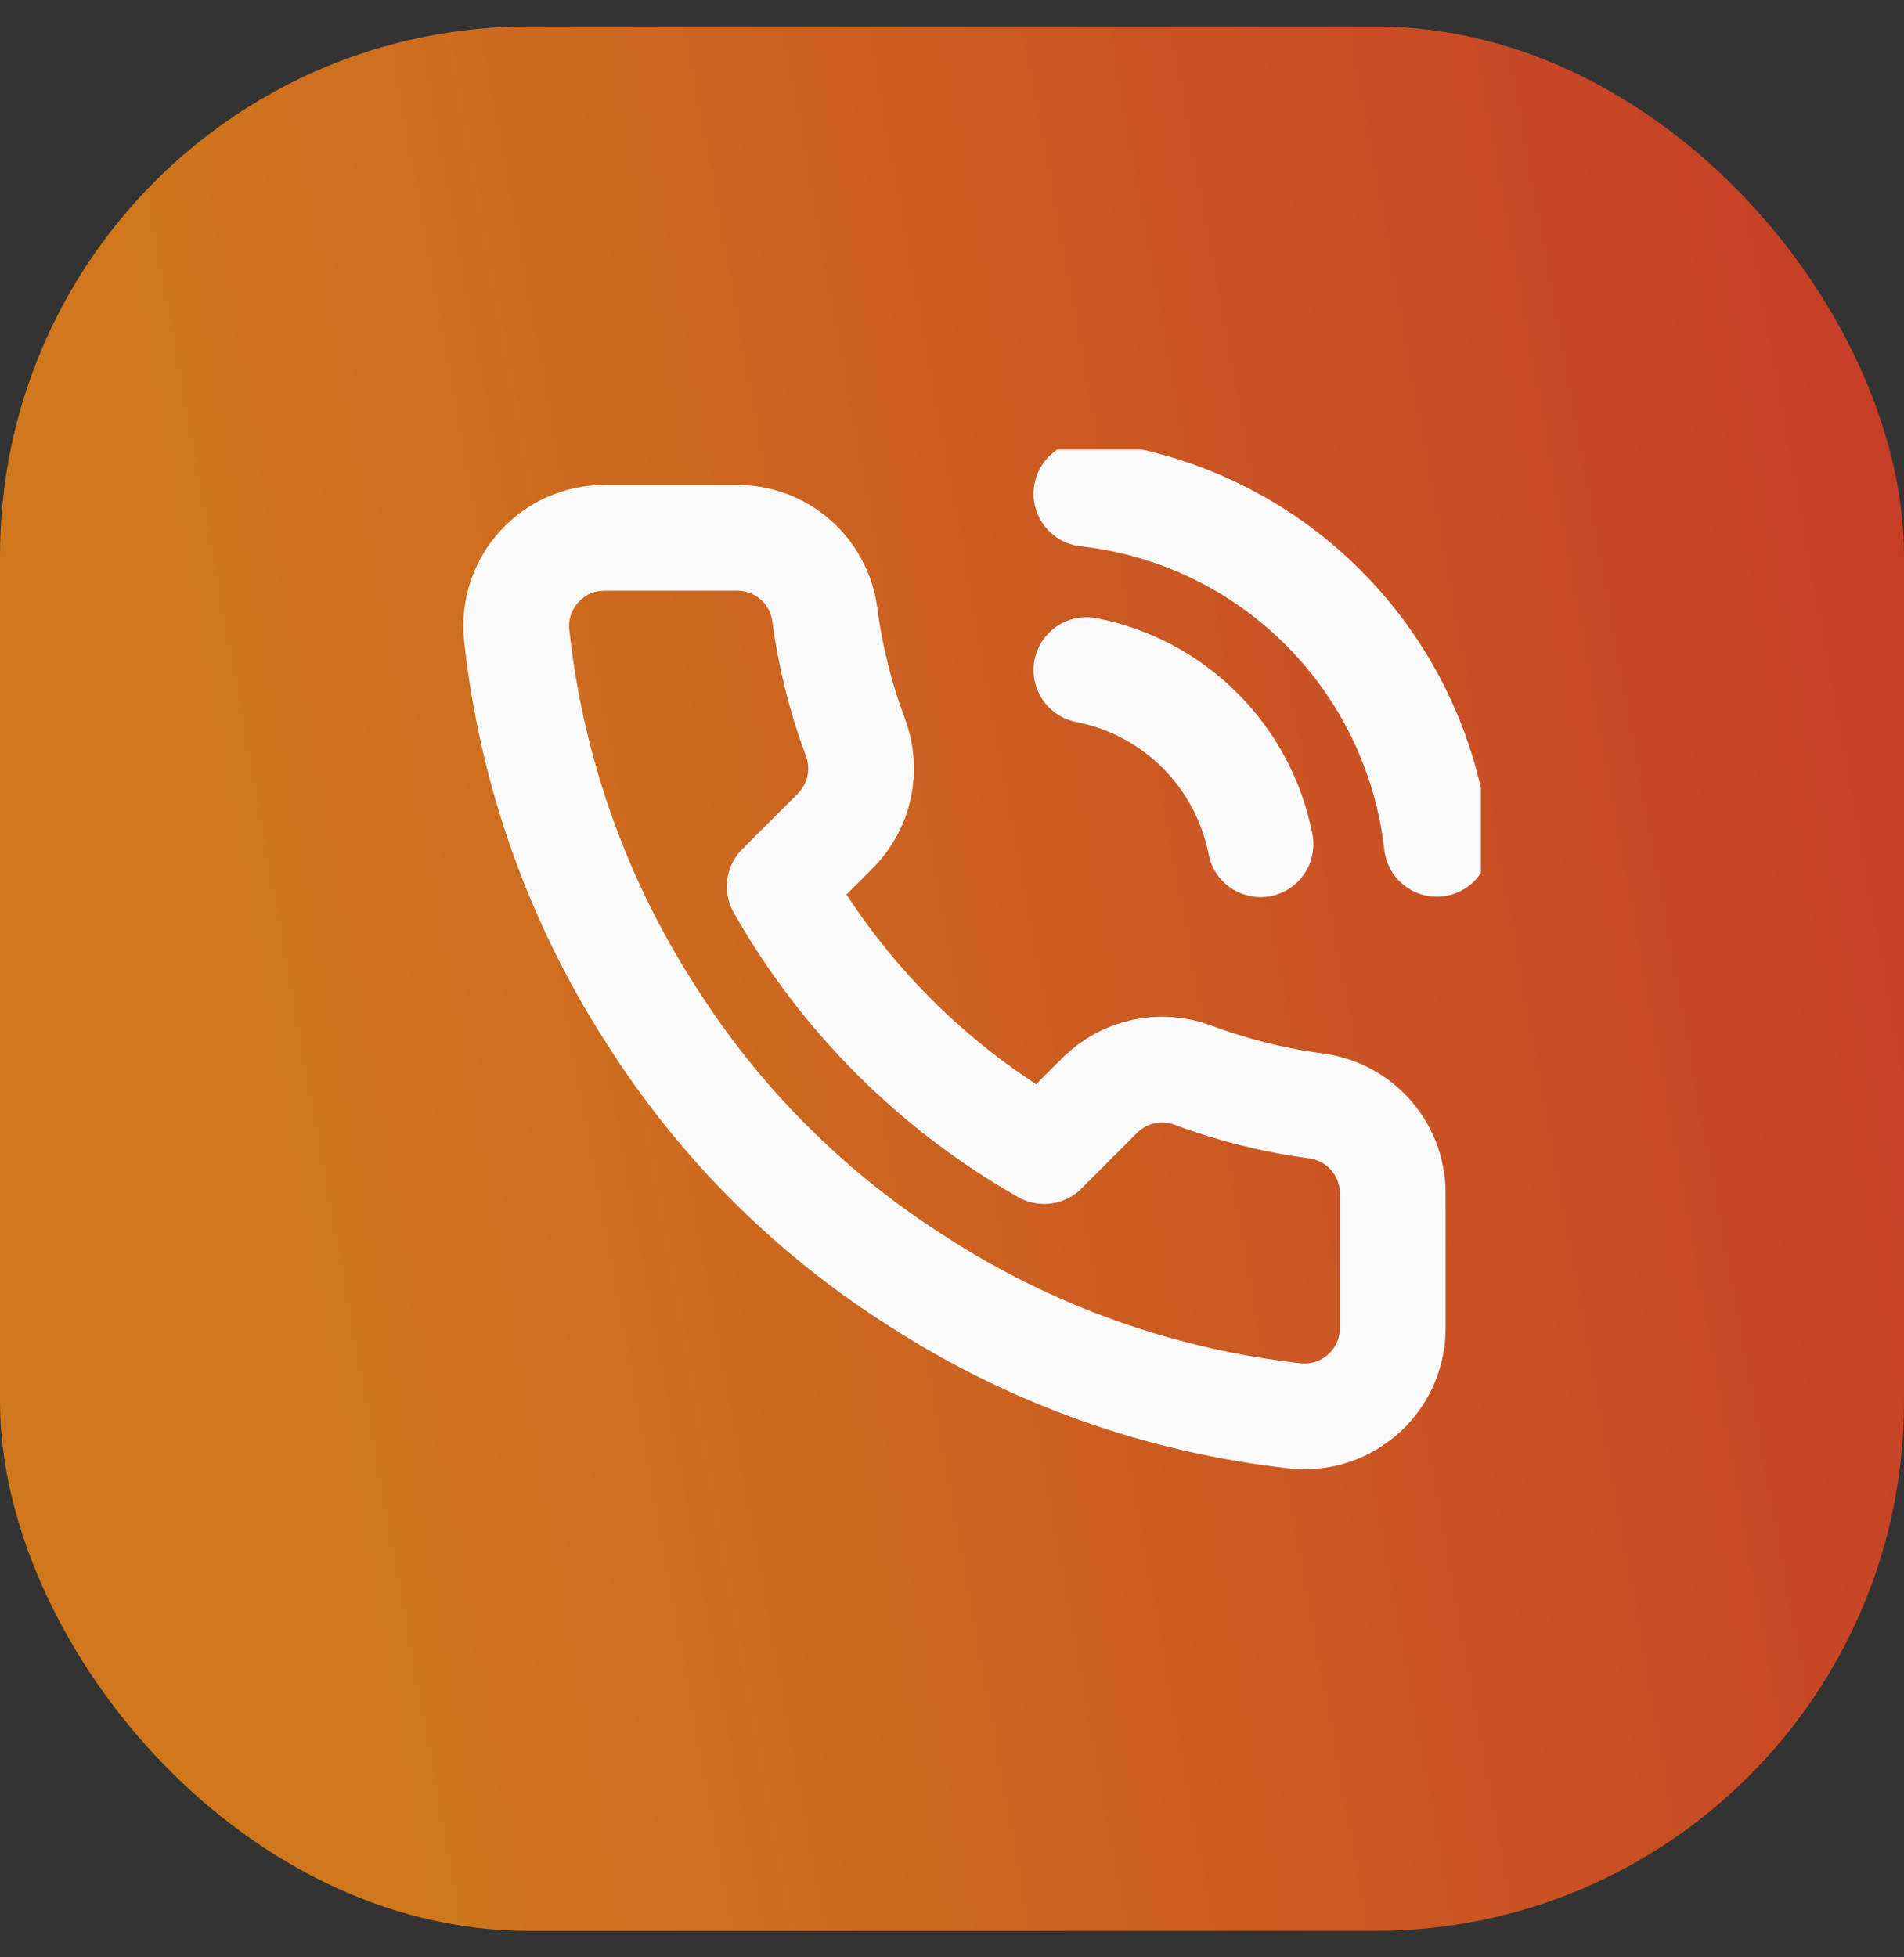 <svg width="36" height="37" viewBox="0 0 36 37" fill="none" xmlns="http://www.w3.org/2000/svg">
<rect x="0" y="0" width="36" height="37" fill="#333333" stroke="none"/>
<rect y="0.5" width="36" height="36" rx="10" fill="url(#paint0_linear_1173_4095)" fill-opacity="0.9"/>
<g clip-path="url(#clip0_1173_4095)">
<path d="M20.542 12.667C21.356 12.825 22.104 13.224 22.69 13.81C23.276 14.396 23.674 15.144 23.833 15.958M20.542 9.333C22.233 9.521 23.81 10.278 25.014 11.481C26.217 12.683 26.977 14.259 27.167 15.95M26.333 22.6V25.1C26.334 25.332 26.287 25.562 26.194 25.774C26.101 25.987 25.964 26.178 25.793 26.335C25.622 26.492 25.421 26.611 25.201 26.686C24.981 26.76 24.748 26.788 24.517 26.767C21.952 26.488 19.489 25.612 17.325 24.208C15.312 22.929 13.604 21.222 12.325 19.208C10.917 17.034 10.04 14.559 9.767 11.983C9.746 11.753 9.773 11.521 9.847 11.301C9.921 11.082 10.04 10.881 10.196 10.71C10.352 10.539 10.541 10.402 10.753 10.309C10.965 10.215 11.194 10.167 11.425 10.167H13.925C14.329 10.163 14.722 10.306 15.028 10.57C15.335 10.833 15.535 11.2 15.592 11.6C15.697 12.4 15.893 13.186 16.175 13.942C16.287 14.24 16.311 14.564 16.245 14.876C16.178 15.187 16.024 15.473 15.8 15.7L14.742 16.758C15.928 18.845 17.655 20.572 19.742 21.758L20.8 20.7C21.027 20.476 21.313 20.322 21.624 20.255C21.936 20.189 22.26 20.213 22.558 20.325C23.314 20.607 24.1 20.803 24.9 20.908C25.305 20.965 25.674 21.169 25.939 21.481C26.203 21.793 26.343 22.191 26.333 22.6Z" stroke="#FAFAFA" stroke-width="2" stroke-linecap="round" stroke-linejoin="round"/>
</g>
<defs>
<linearGradient id="paint0_linear_1173_4095" x1="13.648" y1="65.915" x2="49.322" y2="59.443" gradientUnits="userSpaceOnUse">
<stop stop-color="#E17F1A"/>
<stop offset="1" stop-color="#D63727"/>
</linearGradient>
<clipPath id="clip0_1173_4095">
<rect width="20" height="20" fill="white" transform="translate(8 8.5)"/>
</clipPath>
</defs>
</svg>
